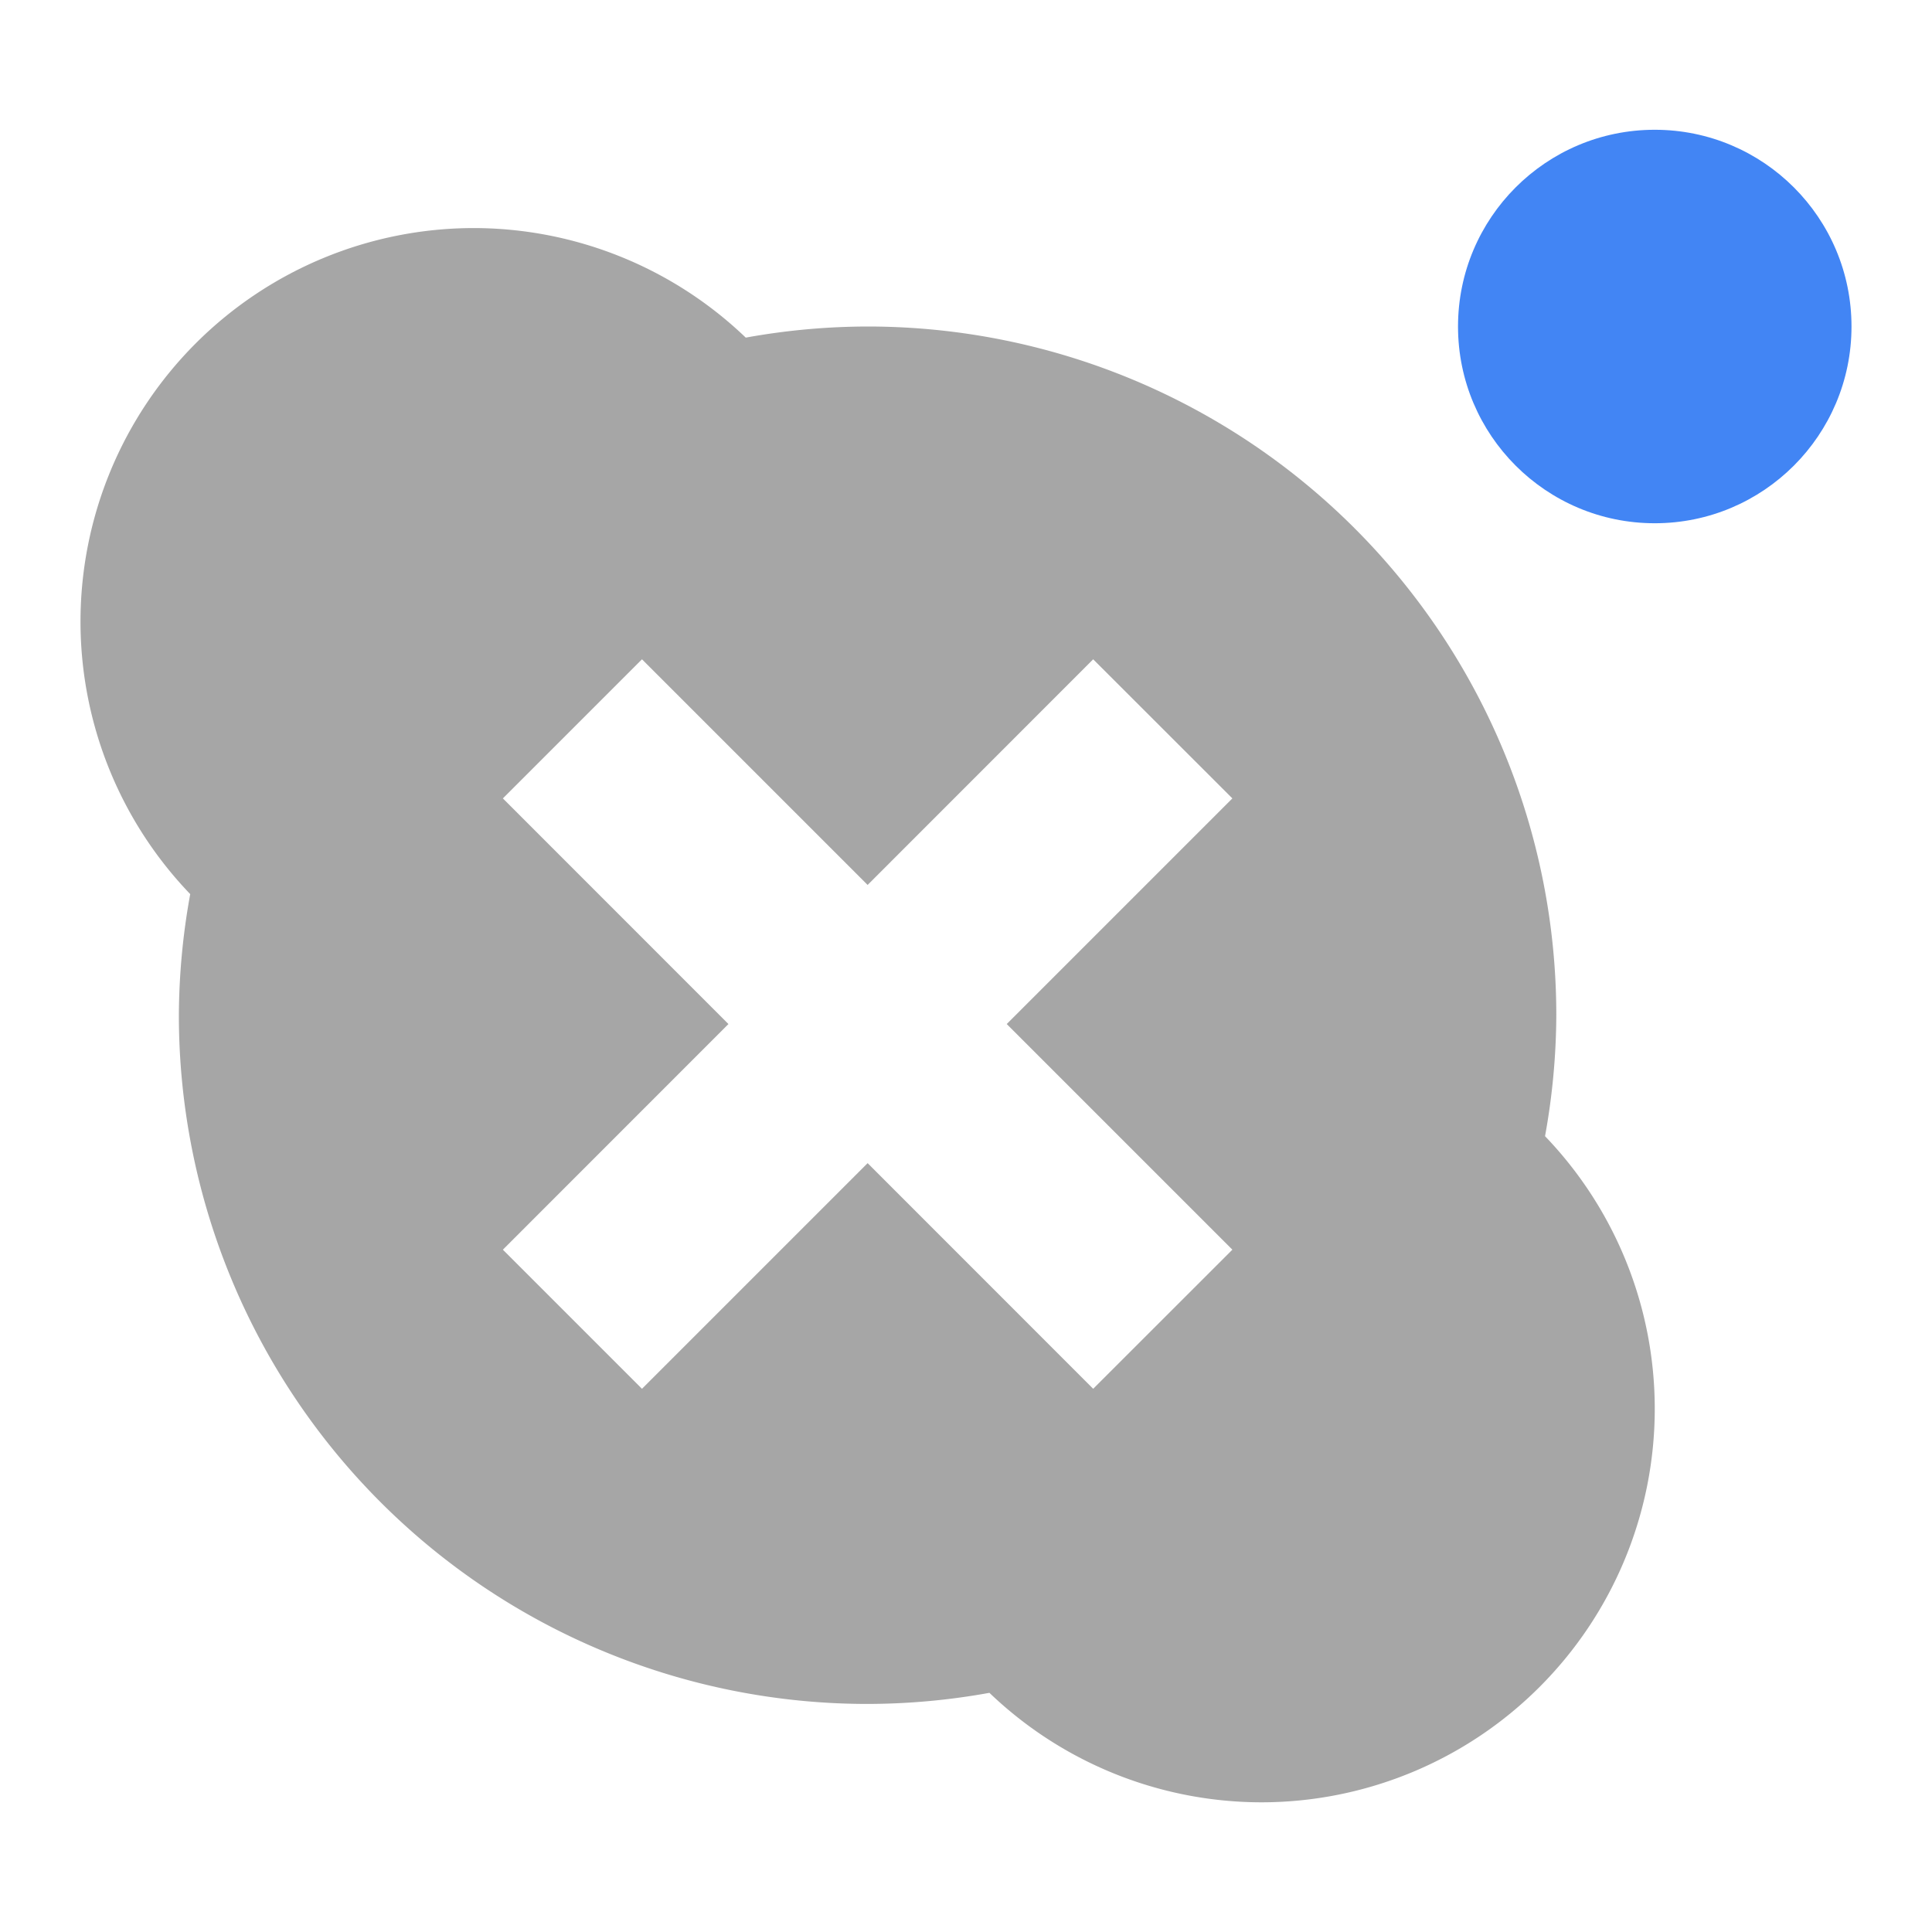 <?xml version="1.0" encoding="UTF-8" standalone="no"?>
<svg
   width="24"
   height="24"
   version="1"
   id="svg1417"
   xmlns="http://www.w3.org/2000/svg"
   xmlns:svg="http://www.w3.org/2000/svg">
  <defs
     id="defs1411">
    <style
       id="current-color-scheme"
       type="text/css">
   .ColorScheme-Text { color:#dfdfdf; } .ColorScheme-Highlight { color:#4285f4; } .ColorScheme-NeutralText { color:#ff9800; } .ColorScheme-PositiveText { color:#4caf50; } .ColorScheme-NegativeText { color:#f44336; }
  </style>
  </defs>
  <path
     style="opacity:0.35;fill:#000000;stroke-width:1.222"
     class="ColorScheme-Text"
     d="m 5.889,2.833 a 4.889,4.889 0 0 0 -4.889,4.889 4.889,4.889 0 0 0 1.363,3.385 8.556,8.556 0 0 0 -0.141,1.504 8.556,8.556 0 0 0 8.556,8.556 8.556,8.556 0 0 0 1.513,-0.138 4.889,4.889 0 0 0 3.376,1.36 A 4.889,4.889 0 0 0 20.556,17.5 4.889,4.889 0 0 0 19.193,14.114 8.556,8.556 0 0 0 19.333,12.611 8.556,8.556 0 0 0 10.778,4.056 8.556,8.556 0 0 0 9.264,4.194 4.889,4.889 0 0 0 5.889,2.833 Z M 7.975,8.19 10.778,10.993 13.58,8.19 15.309,9.918 12.506,12.721 15.309,15.524 13.58,17.252 10.778,14.449 7.975,17.252 6.247,15.524 9.049,12.721 6.247,9.918 Z"
     id="path1413" />
  <circle
     style="fill:currentColor;stroke-width:1.222"
     class="ColorScheme-Highlight"
     cx="20.556"
     cy="4.056"
     r="2.444"
     id="circle1415" />
</svg>
